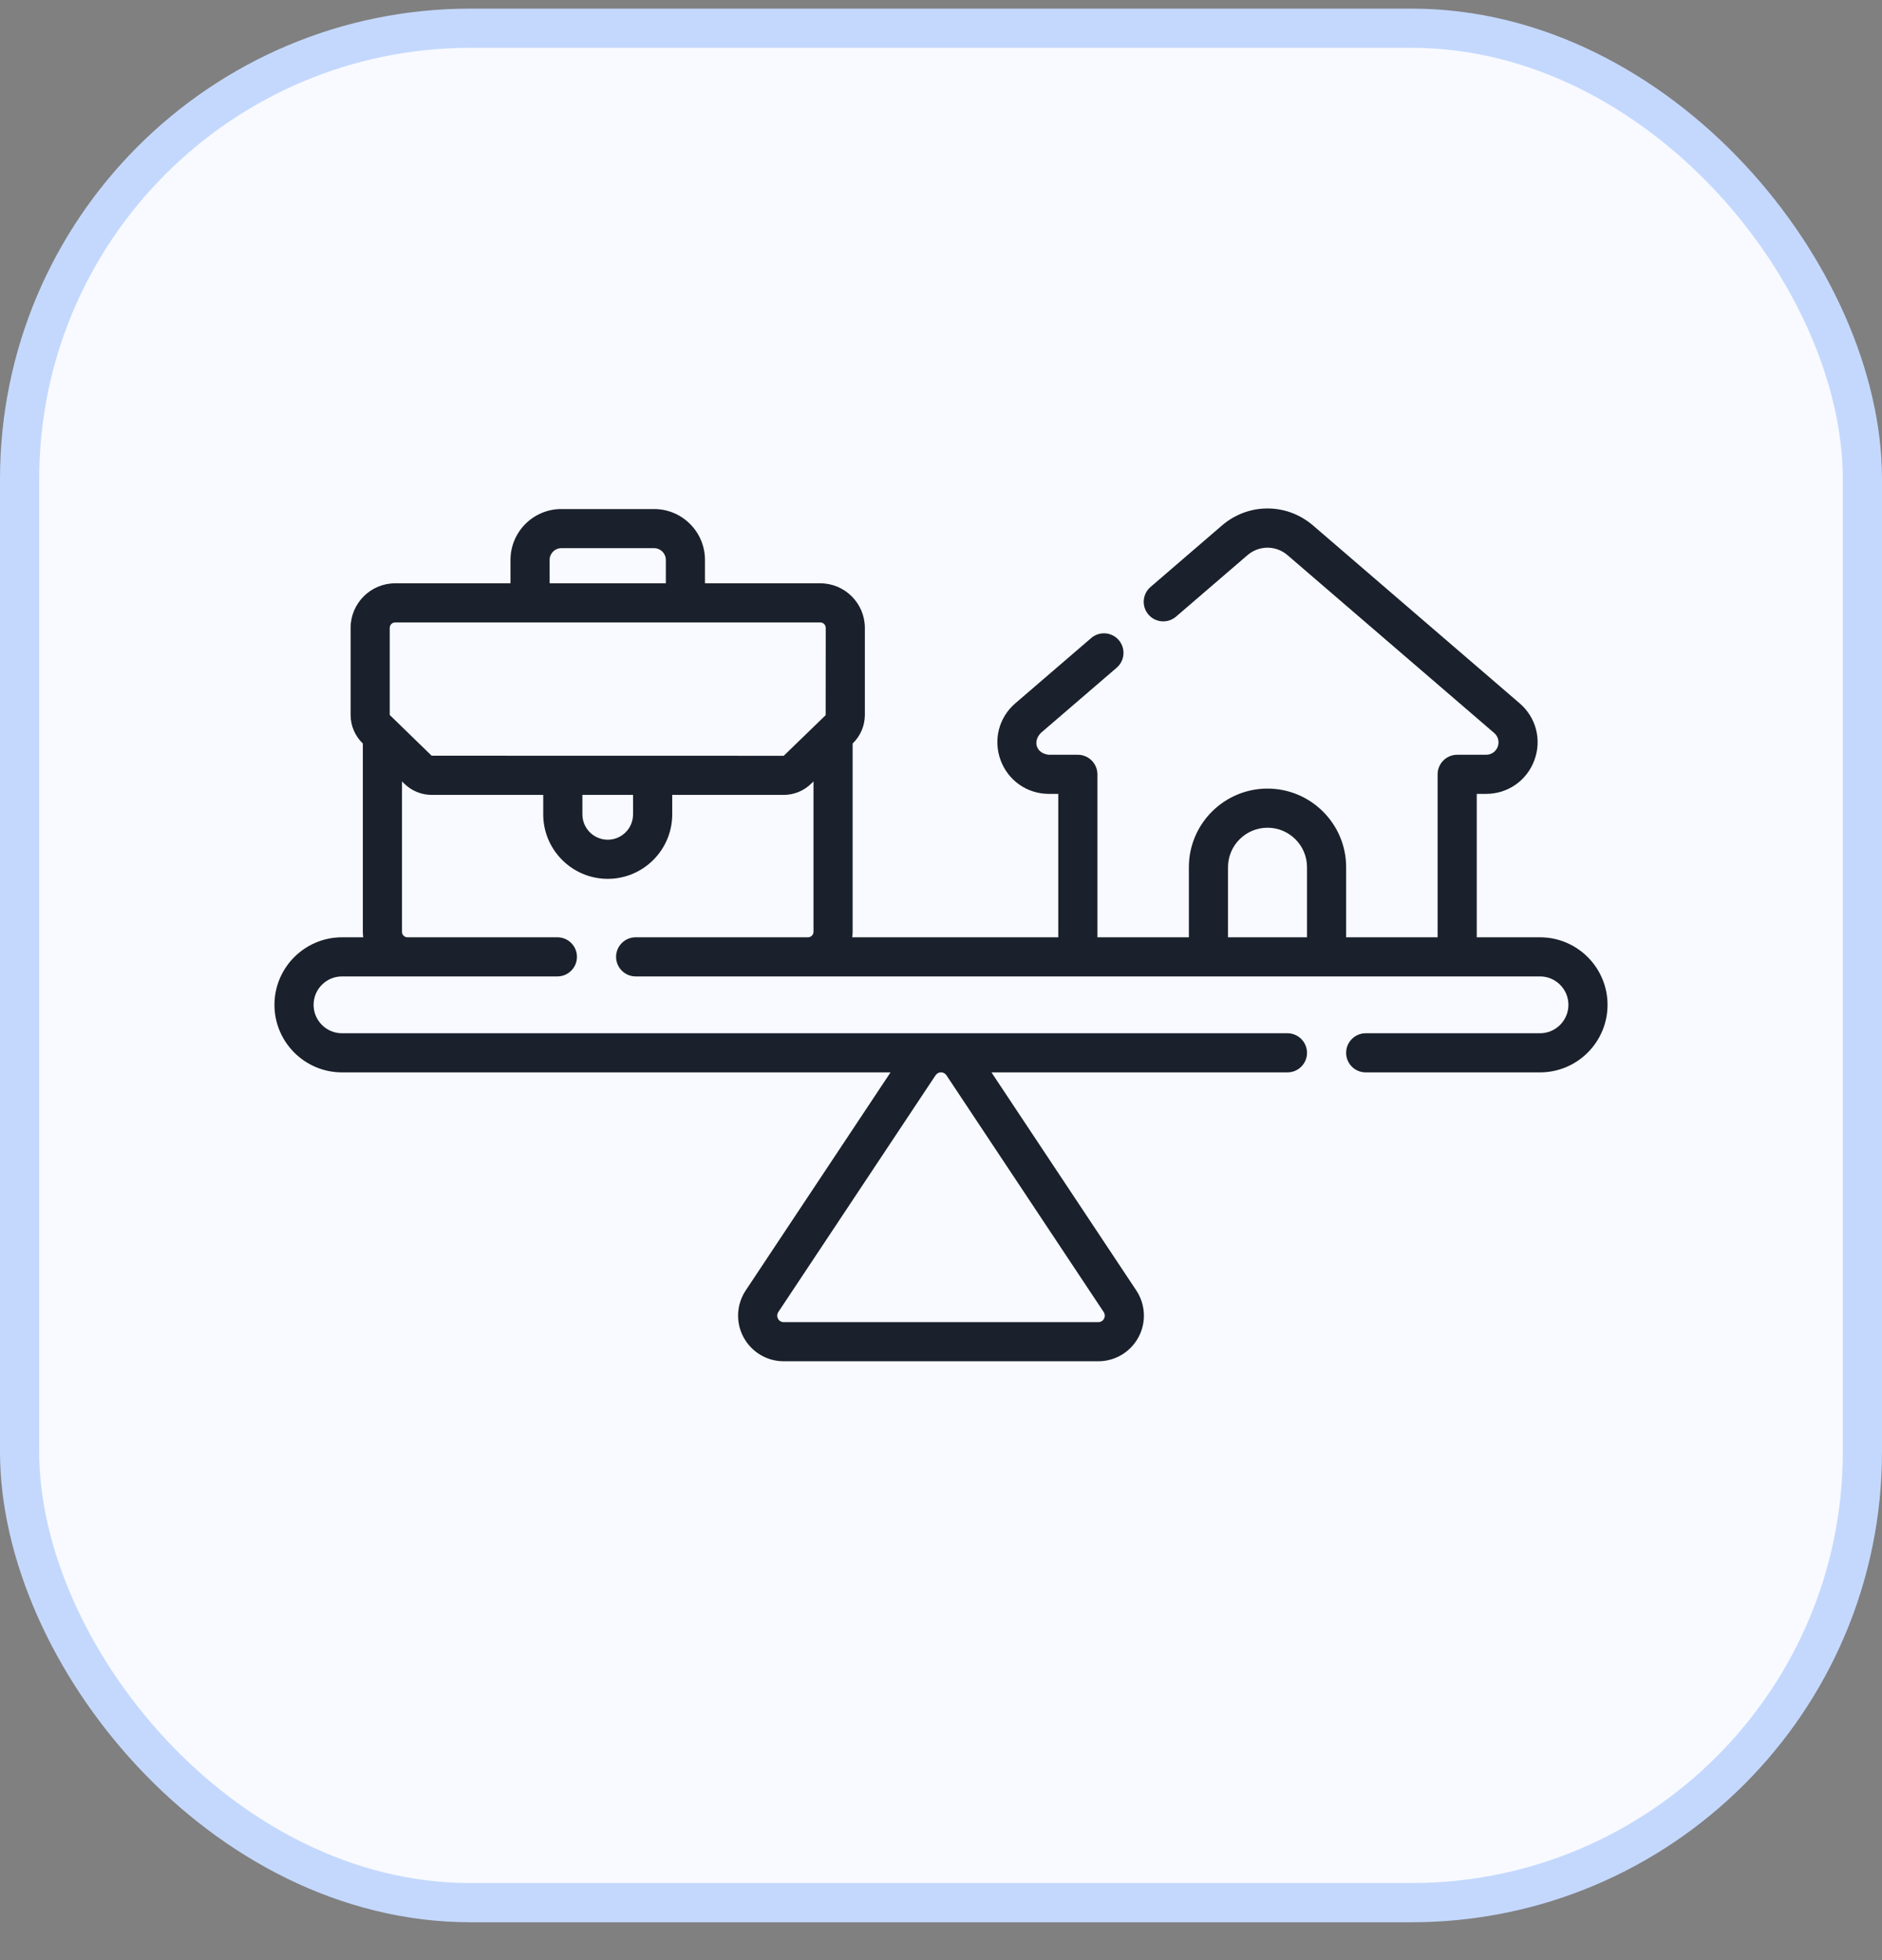 <svg width="48" height="50" viewBox="0 0 48 50" fill="none" xmlns="http://www.w3.org/2000/svg">
<rect x="0" y="0" width="48" height="50" fill="#808080" stroke="none"/>
<rect x="0.5" y="0.72" width="47" height="47.814" rx="11.5" fill="#F8FAFF"/>
<rect x="0.5" y="0.72" width="47" height="47.814" rx="11.5" stroke="#C4D8FE"/>
<path d="M39.277 23.909H37.664V20.251H37.901C38.456 20.251 38.94 19.914 39.133 19.394C39.327 18.873 39.179 18.302 38.758 17.94L33.49 13.405C32.816 12.825 31.838 12.825 31.165 13.405L29.344 14.973C29.135 15.153 29.111 15.468 29.291 15.677C29.471 15.886 29.786 15.909 29.995 15.729L31.816 14.162C32.112 13.907 32.543 13.907 32.839 14.162L38.107 18.696C38.332 18.889 38.197 19.253 37.901 19.253H37.165C36.89 19.253 36.666 19.476 36.666 19.752V23.909H34.333V22.121C34.333 21.015 33.433 20.116 32.327 20.116C31.222 20.116 30.322 21.015 30.322 22.121V23.909H27.989V19.752C27.989 19.476 27.765 19.253 27.49 19.253H26.754C26.439 19.225 26.326 18.923 26.547 18.696L28.481 17.032C28.69 16.852 28.713 16.537 28.534 16.328C28.354 16.119 28.039 16.096 27.83 16.276L25.896 17.94C25.475 18.302 25.328 18.873 25.521 19.394C25.715 19.914 26.198 20.251 26.754 20.251H26.991V23.909H21.736C21.742 23.863 21.746 23.816 21.746 23.769V18.966L21.752 18.96C21.947 18.772 22.058 18.508 22.058 18.237V16.017C22.058 15.39 21.548 14.879 20.92 14.879H17.98V14.283C17.98 13.567 17.398 12.985 16.683 12.985H14.317C13.601 12.985 13.02 13.567 13.02 14.283V14.879H10.079C9.452 14.879 8.942 15.39 8.942 16.017V18.237C8.942 18.508 9.053 18.772 9.248 18.96L9.254 18.966V23.769C9.254 23.816 9.258 23.863 9.264 23.909H8.723C7.773 23.909 7 24.682 7 25.632C7 26.582 7.773 27.355 8.723 27.355H22.713L19.02 32.916C18.782 33.274 18.76 33.732 18.963 34.11C19.167 34.489 19.56 34.724 19.989 34.724H28.011C28.44 34.724 28.833 34.489 29.037 34.11C29.24 33.732 29.218 33.274 28.98 32.916L25.287 27.355H32.836C33.111 27.355 33.335 27.132 33.335 26.856C33.335 26.581 33.111 26.357 32.836 26.357H8.723C8.323 26.357 7.998 26.032 7.998 25.632C7.998 25.232 8.323 24.907 8.723 24.907H14.216C14.492 24.907 14.715 24.683 14.715 24.408C14.715 24.132 14.492 23.909 14.216 23.909H10.392C10.315 23.909 10.252 23.846 10.252 23.769V19.933L10.315 19.994C10.504 20.177 10.752 20.277 11.015 20.277H13.855V20.773C13.855 21.68 14.593 22.418 15.5 22.418C16.407 22.418 17.145 21.68 17.145 20.773V20.277H19.985C20.248 20.277 20.496 20.177 20.685 19.994L20.748 19.933V23.769C20.748 23.846 20.685 23.909 20.608 23.909H16.212C15.937 23.909 15.713 24.132 15.713 24.408C15.713 24.683 15.937 24.907 16.212 24.907H39.277C39.677 24.907 40.002 25.232 40.002 25.632C40.002 26.032 39.677 26.357 39.277 26.357H34.832C34.556 26.357 34.333 26.581 34.333 26.856C34.333 27.132 34.556 27.355 34.832 27.355H39.277C40.227 27.355 41 26.582 41 25.632C41 24.682 40.227 23.909 39.277 23.909ZM24.139 27.429L28.149 33.468C28.222 33.582 28.146 33.724 28.011 33.726H19.989C19.854 33.724 19.778 33.582 19.851 33.468L23.861 27.429C23.933 27.329 24.067 27.328 24.139 27.429ZM14.018 14.283C14.018 14.117 14.152 13.983 14.317 13.983H16.683C16.848 13.983 16.982 14.117 16.982 14.283V14.879H14.018L14.018 14.283ZM16.146 20.773C16.146 21.13 15.857 21.42 15.5 21.42C15.144 21.42 14.854 21.13 14.854 20.773V20.277H16.146V20.773ZM19.991 19.277C19.989 19.279 19.987 19.279 19.985 19.279L11.009 19.277L9.94 18.238V16.017C9.94 15.94 10.002 15.877 10.079 15.877H20.921C20.998 15.877 21.06 15.94 21.06 16.017L21.058 18.243L19.991 19.277ZM31.32 22.121C31.32 21.566 31.772 21.114 32.328 21.114C32.883 21.114 33.335 21.565 33.335 22.121V23.909H31.32L31.32 22.121Z" fill="#1A202C"/>
</svg>

